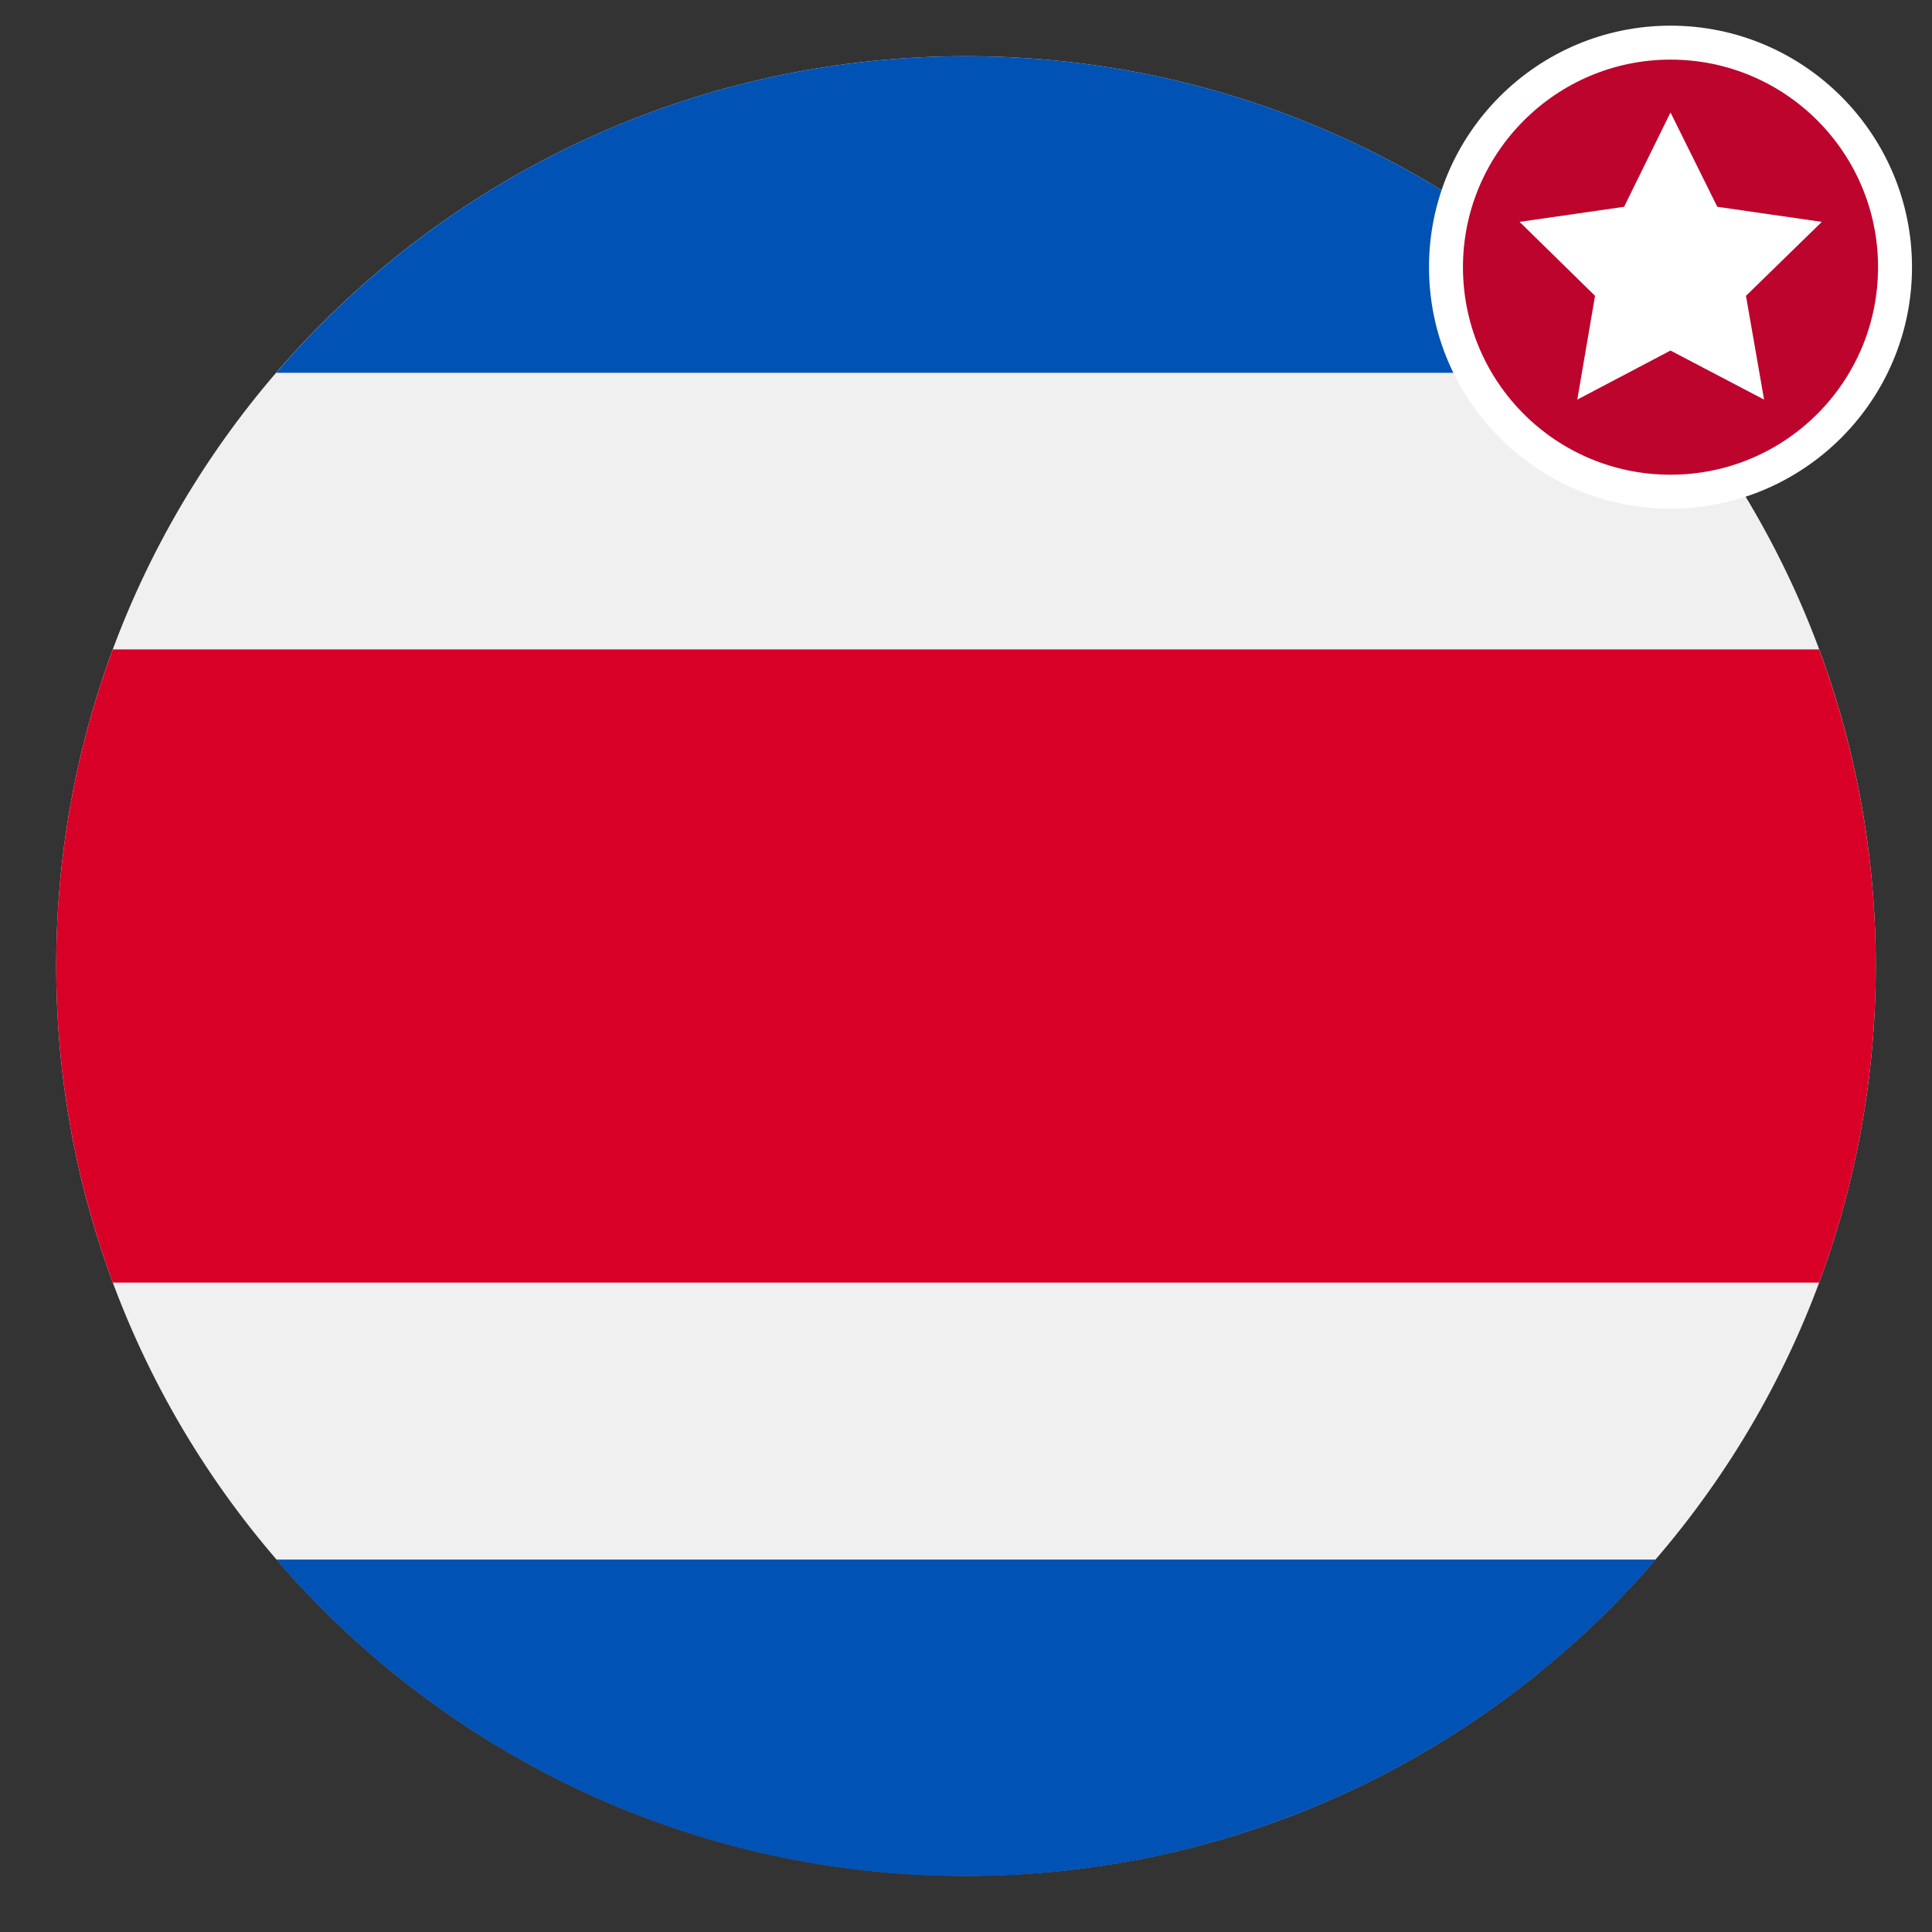 <?xml version="1.0" encoding="utf-8"?>
<!-- Generator: Adobe Illustrator 22.1.0, SVG Export Plug-In . SVG Version: 6.00 Build 0)  -->
<svg version="1.1" id="Capa_1" xmlns="http://www.w3.org/2000/svg" xmlns:xlink="http://www.w3.org/1999/xlink" x="0px" y="0px"
	 viewBox="0 0 512 512" enable-background="new 0 0 512 512" xml:space="preserve">
<rect x="0" y="0" width="512" height="512" fill="#333333" stroke="none"/>
<g>
	<path fill="#F0F0F0" d="M497.1,256c0,133.2-108,241.1-241.1,241.1c-133.2,0-241.1-108-241.1-241.1C14.9,122.8,122.8,14.9,256,14.9
		C389.2,14.9,497.1,122.8,497.1,256L497.1,256z M497.1,256"/>
	<path fill="#D80027" d="M482.1,172.1H29.9c-9.7,26.1-15,54.4-15,83.9c0,29.5,5.3,57.7,15,83.9h452.2c9.7-26.1,15-54.4,15-83.9
		C497.1,226.5,491.8,198.3,482.1,172.1L482.1,172.1z M482.1,172.1"/>
	<path fill="#0052B4" d="M256,14.9c-73.1,0-138.6,32.5-182.8,83.9h365.6C394.6,47.4,329.1,14.9,256,14.9L256,14.9z M256,14.9"/>
	<path fill="#0052B4" d="M438.8,413.3H73.2c44.2,51.3,109.7,83.9,182.8,83.9C329.1,497.1,394.6,464.6,438.8,413.3L438.8,413.3z
		 M438.8,413.3"/>
</g>
<g>
	<g>
		<circle fill="#BC042C" cx="442.7" cy="70.8" r="59.5"/>
		<path fill="#FFFFFF" d="M442.7,15.8c30.4,0,55,24.6,55,55c0,30.4-24.6,55-55,55s-55-24.6-55-55C387.7,40.5,412.4,15.8,442.7,15.8
			 M442.7,6.8c-35.3,0-64,28.7-64,64s28.7,64,64,64s64-28.7,64-64S478,6.8,442.7,6.8L442.7,6.8z"/>
	</g>
	<g>
		<polygon fill="#FFFFFF" points="442.7,29.8 455.1,54.8 482.8,58.8 462.7,78.4 467.5,105.9 442.7,92.9 418,105.9 422.7,78.4 
			402.7,58.8 430.4,54.8 		"/>
	</g>
</g>
</svg>
